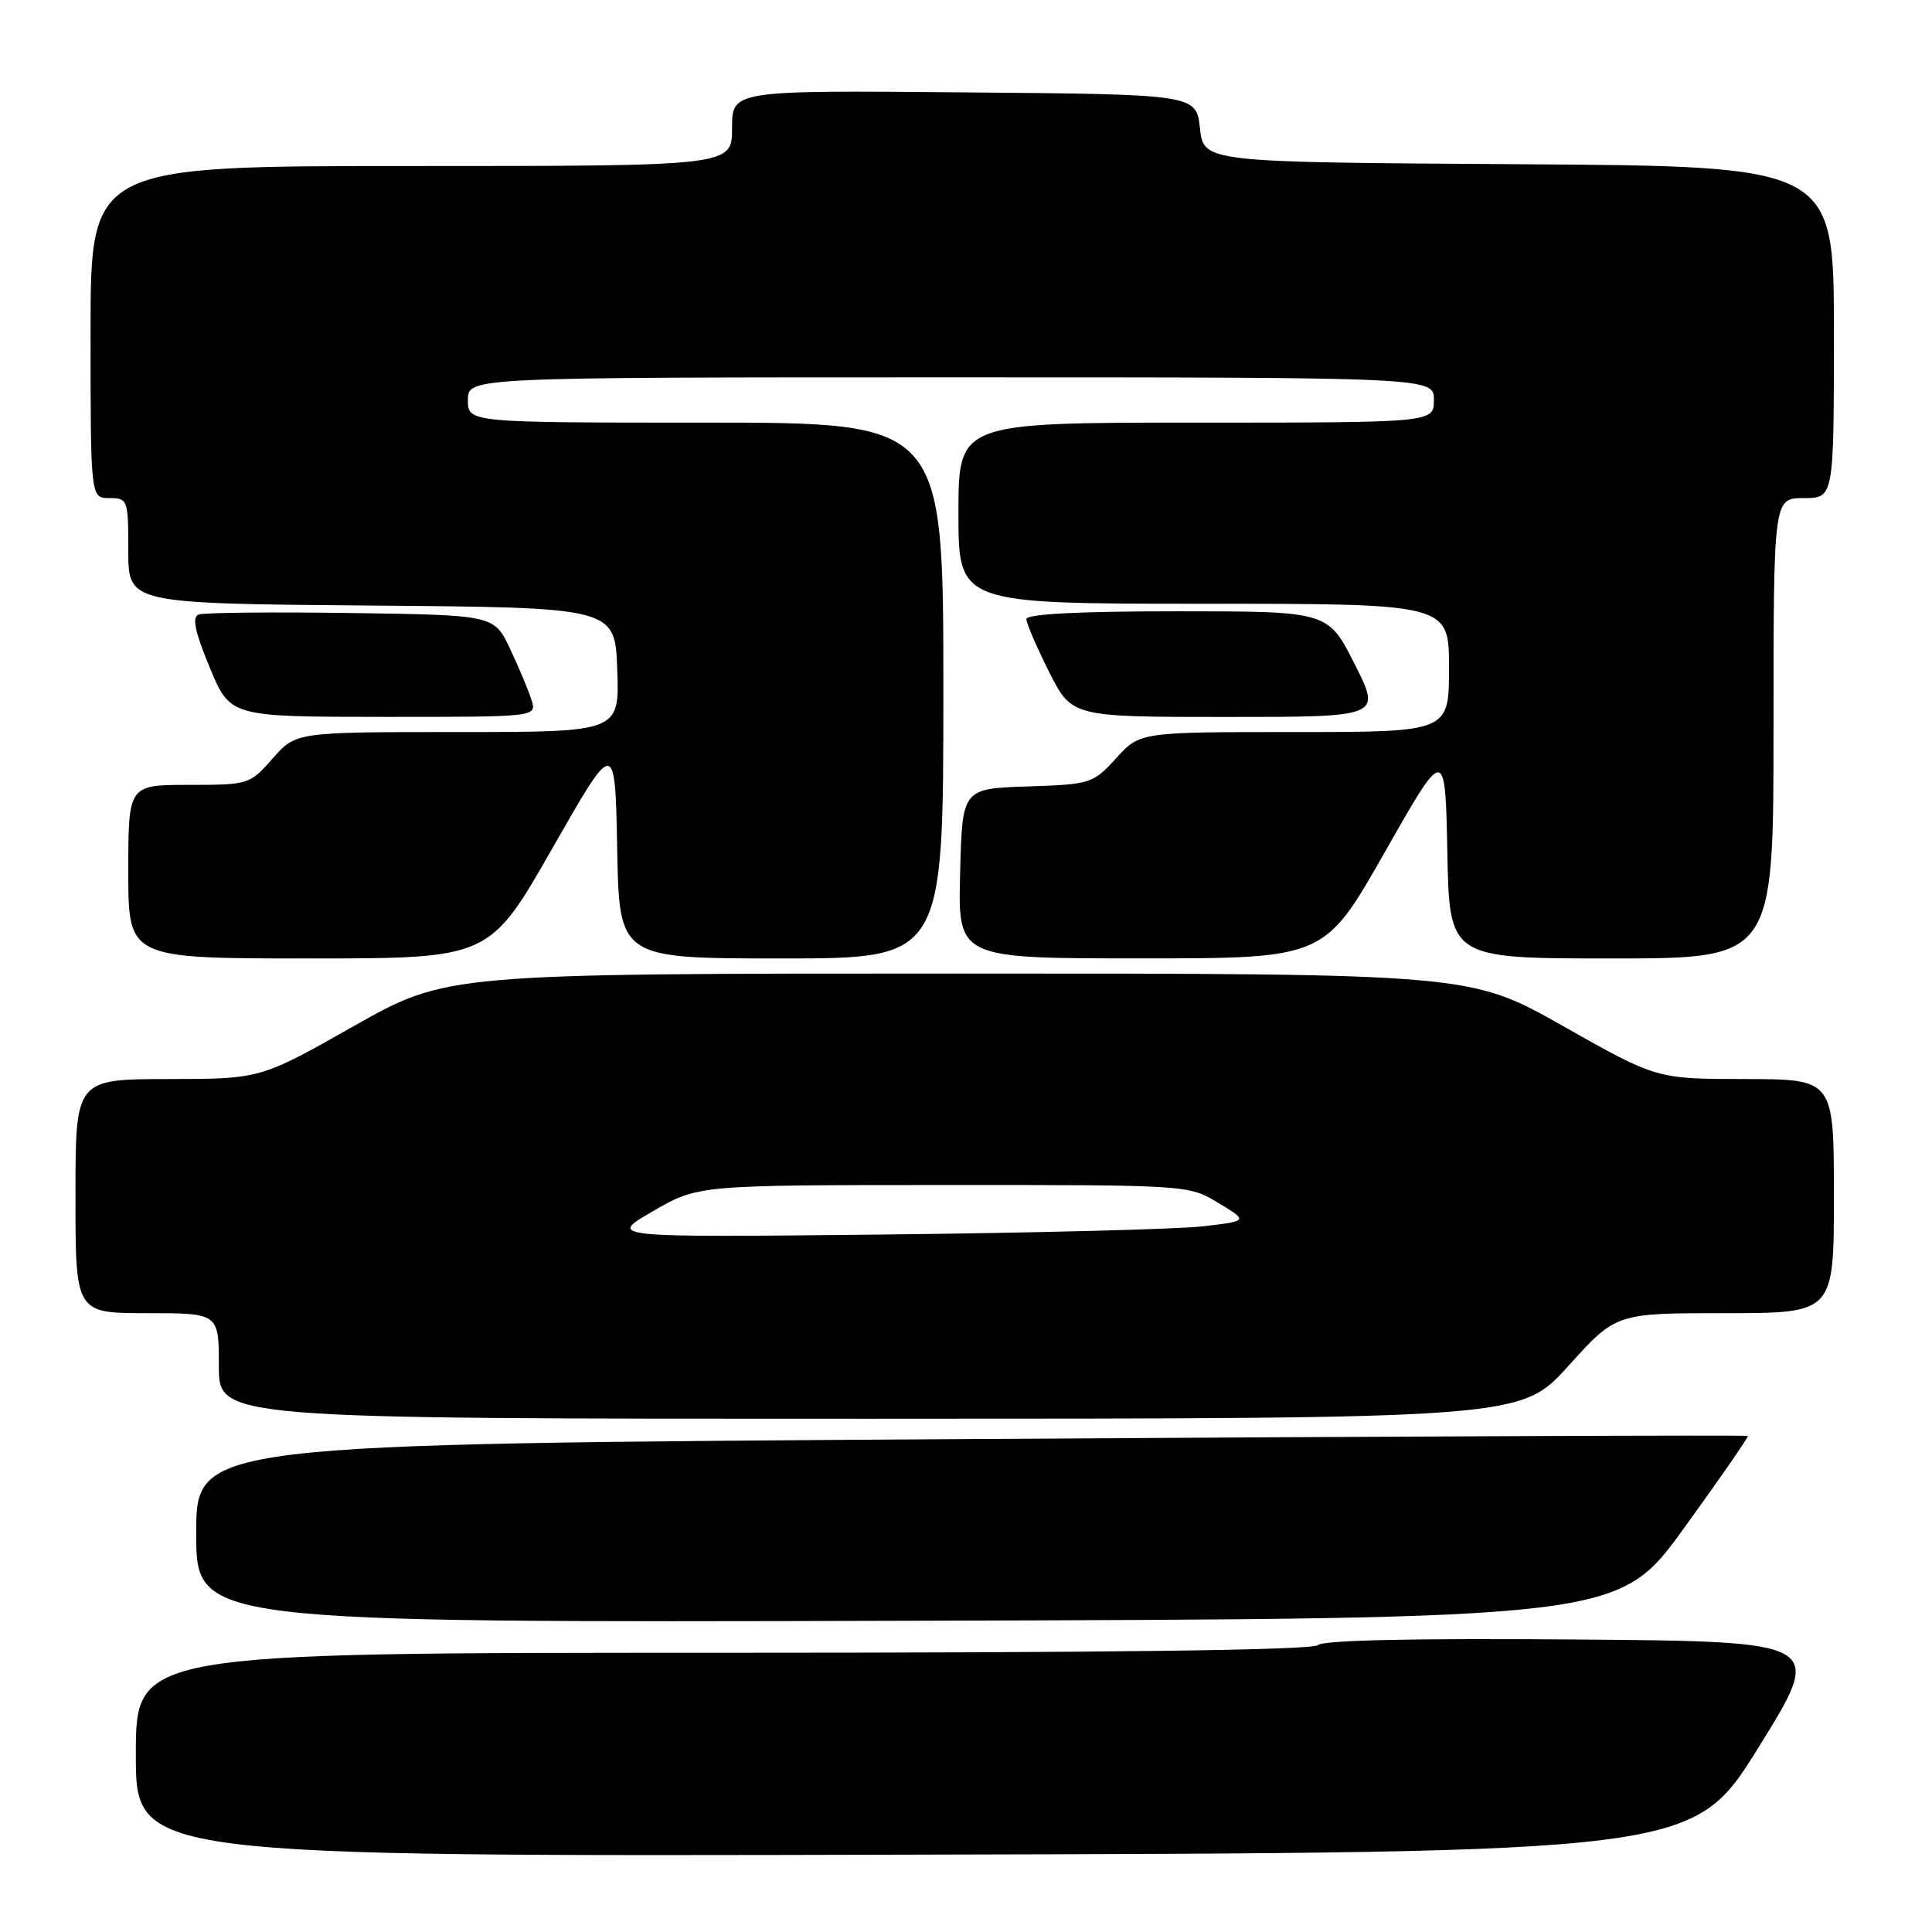 <?xml version="1.0" encoding="UTF-8" standalone="no"?>
<!DOCTYPE svg PUBLIC "-//W3C//DTD SVG 1.1//EN" "http://www.w3.org/Graphics/SVG/1.1/DTD/svg11.dtd" >
<svg xmlns="http://www.w3.org/2000/svg" xmlns:xlink="http://www.w3.org/1999/xlink" version="1.1" viewBox="0 0 256 256">
 <g >
 <path fill="currentColor"
d=" M 233.04 231.50 C 241.73 217.50 241.73 217.50 208.68 217.24 C 187.32 217.07 175.27 217.33 174.61 217.99 C 173.95 218.65 147.03 219.00 95.80 219.00 C 18.00 219.00 18.00 219.00 18.00 232.50 C 18.00 246.01 18.00 246.01 121.17 245.75 C 224.34 245.50 224.34 245.50 233.04 231.50 Z  M 223.13 202.50 C 227.91 195.90 231.72 190.39 231.59 190.27 C 231.47 190.14 185.16 190.32 128.68 190.68 C 26.00 191.33 26.00 191.33 26.00 203.17 C 26.00 215.01 26.00 215.01 120.22 214.76 C 214.43 214.50 214.43 214.50 223.13 202.50 Z  M 207.82 180.99 C 214.13 174.00 214.13 174.00 228.57 174.00 C 243.00 174.00 243.00 174.00 243.00 158.50 C 243.00 143.00 243.00 143.00 231.25 142.98 C 219.50 142.97 219.50 142.97 207.15 135.98 C 194.80 129.00 194.80 129.00 127.00 129.00 C 59.20 129.00 59.20 129.00 46.85 135.98 C 34.50 142.97 34.50 142.97 22.25 142.98 C 10.00 143.00 10.00 143.00 10.00 158.50 C 10.00 174.00 10.00 174.00 19.50 174.00 C 29.00 174.00 29.00 174.00 29.00 181.00 C 29.00 188.00 29.00 188.00 115.25 187.99 C 201.50 187.98 201.50 187.98 207.82 180.99 Z  M 73.18 112.42 C 81.50 97.84 81.50 97.84 81.78 112.42 C 82.05 127.00 82.05 127.00 103.53 127.00 C 125.00 127.00 125.00 127.00 125.00 91.50 C 125.00 56.00 125.00 56.00 93.50 56.00 C 62.00 56.00 62.00 56.00 62.00 53.00 C 62.00 50.00 62.00 50.00 126.00 50.00 C 190.00 50.00 190.00 50.00 190.00 53.00 C 190.00 56.00 190.00 56.00 158.50 56.00 C 127.00 56.00 127.00 56.00 127.00 68.00 C 127.00 80.00 127.00 80.00 159.50 80.00 C 192.00 80.00 192.00 80.00 192.00 88.50 C 192.00 97.00 192.00 97.00 171.52 97.00 C 151.05 97.00 151.05 97.00 147.90 100.46 C 144.82 103.84 144.54 103.93 136.12 104.21 C 127.50 104.50 127.50 104.50 127.22 115.75 C 126.93 127.00 126.93 127.00 151.22 126.99 C 175.50 126.99 175.50 126.99 183.50 112.90 C 191.50 98.82 191.50 98.82 191.78 112.91 C 192.05 127.00 192.05 127.00 213.53 127.00 C 235.00 127.00 235.00 127.00 235.00 96.50 C 235.00 66.00 235.00 66.00 239.00 66.00 C 243.00 66.00 243.00 66.00 243.00 44.01 C 243.00 22.02 243.00 22.02 201.25 21.76 C 159.50 21.50 159.50 21.50 159.00 17.00 C 158.50 12.50 158.50 12.50 127.75 12.24 C 97.00 11.97 97.00 11.97 97.00 16.99 C 97.00 22.00 97.00 22.00 54.50 22.00 C 12.00 22.00 12.00 22.00 12.00 44.00 C 12.00 66.00 12.00 66.00 14.50 66.00 C 16.93 66.00 17.00 66.20 17.00 72.99 C 17.00 79.97 17.00 79.97 49.25 80.24 C 81.50 80.50 81.50 80.50 81.79 88.75 C 82.08 97.00 82.08 97.00 60.64 97.00 C 39.21 97.00 39.21 97.00 36.13 100.50 C 33.10 103.95 32.96 104.00 25.03 104.00 C 17.00 104.00 17.00 104.00 17.00 115.50 C 17.00 127.00 17.00 127.00 40.93 127.00 C 64.86 127.00 64.86 127.00 73.18 112.42 Z  M 70.43 92.75 C 70.04 91.51 68.77 88.47 67.60 86.00 C 65.47 81.50 65.47 81.50 46.52 81.23 C 36.09 81.08 27.00 81.17 26.32 81.43 C 25.42 81.78 25.81 83.66 27.79 88.45 C 30.50 94.98 30.50 94.98 50.82 94.99 C 71.13 95.00 71.13 95.00 70.43 92.75 Z  M 179.50 88.00 C 175.97 81.00 175.97 81.00 155.99 81.00 C 142.96 81.00 136.00 81.36 136.00 82.03 C 136.00 82.59 137.36 85.74 139.01 89.03 C 142.03 95.00 142.03 95.00 162.53 95.00 C 183.03 95.00 183.03 95.00 179.50 88.00 Z  M 86.50 160.50 C 92.50 157.03 92.50 157.03 125.00 157.02 C 157.50 157.01 157.50 157.01 161.45 159.40 C 165.40 161.79 165.40 161.79 159.45 162.49 C 156.18 162.88 137.07 163.37 117.00 163.58 C 80.50 163.97 80.50 163.97 86.50 160.50 Z "/>
</g>
</svg>